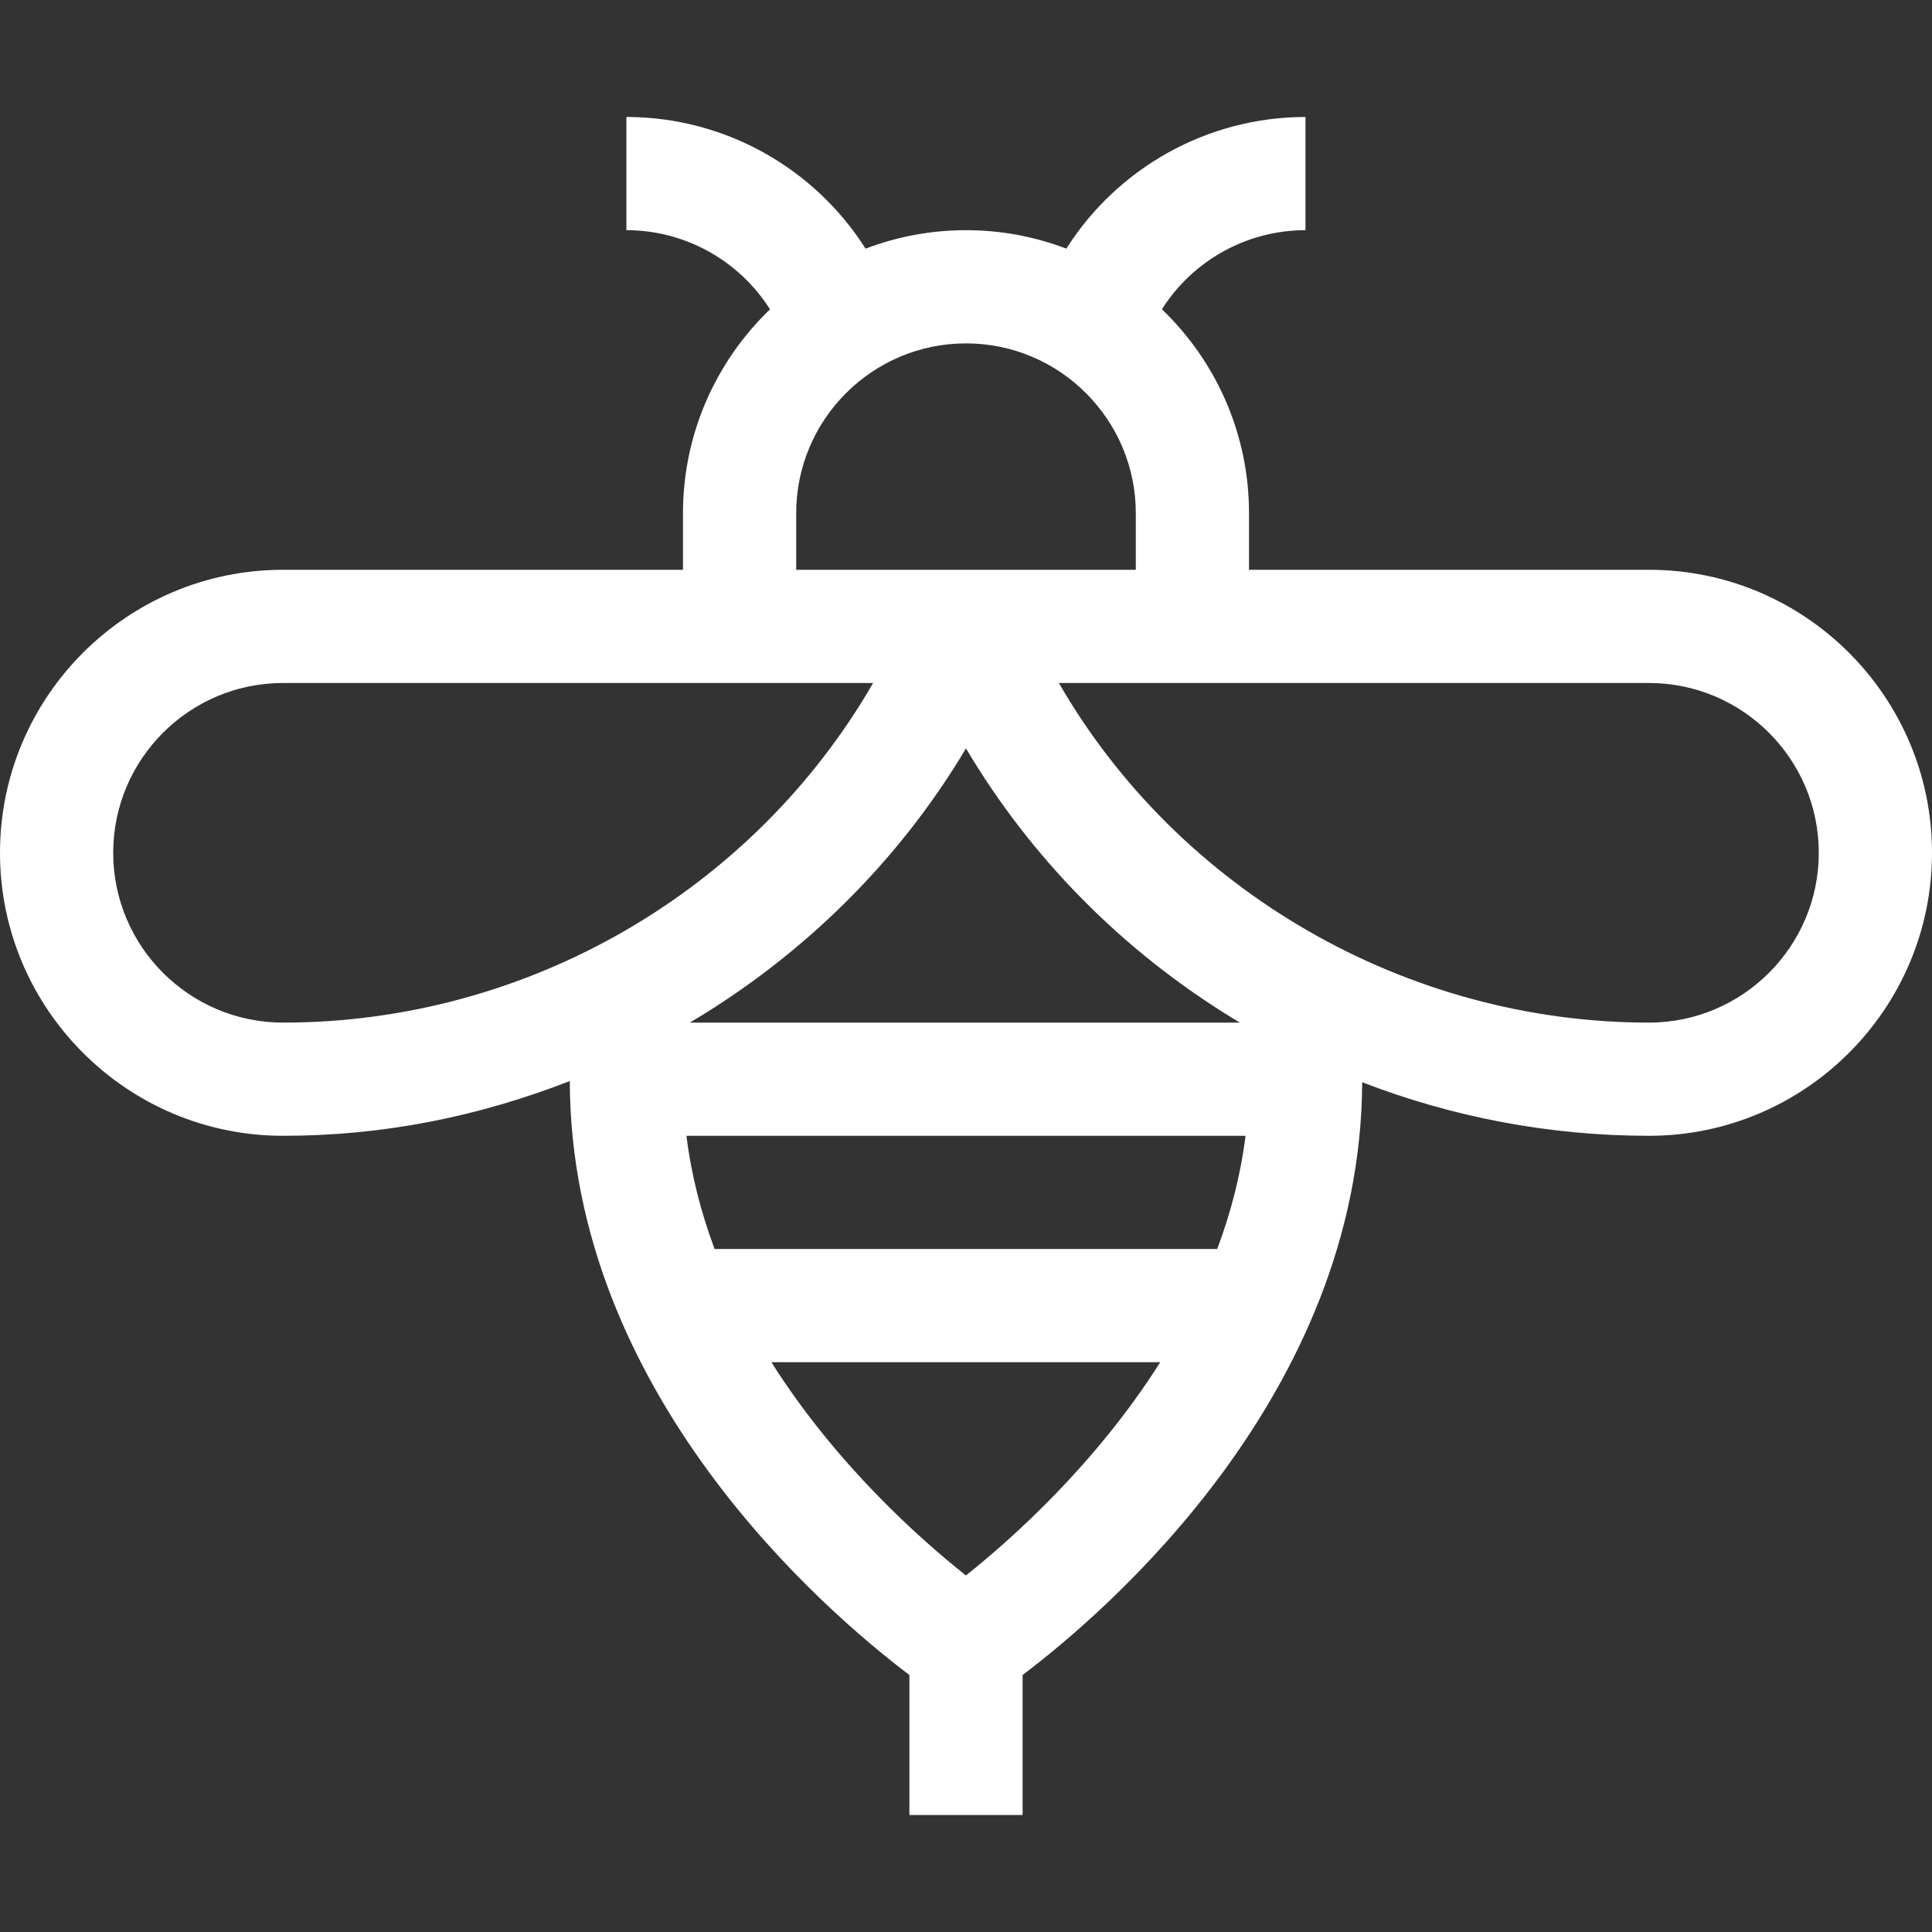 <?xml version="1.0"?>
<svg xmlns="http://www.w3.org/2000/svg" id="Capa_1" enable-background="new 0 0 512 512" height="512px" viewBox="0 0 512 512" width="512px"><rect x="0" y="0" width="512" height="512" fill="#333333" stroke="none"/><g><g><path d="m437 151h-106v-15c0-21.217-8.87-40.389-23.079-54.045 8.125-12.833 22.406-20.955 38.046-20.955v-30c-26.046 0-49.829 13.52-63.375 34.887-8.271-3.148-17.23-4.887-26.592-4.887-9.372 0-18.34 1.743-26.618 4.897-13.545-21.373-37.332-34.897-63.382-34.897v30c15.649 0 29.935 8.13 38.059 20.975-14.197 13.654-23.059 32.818-23.059 54.025v15h-106c-41.355 0-75 33.645-75 75s33.645 75 75 75c26.709 0 51.796-5.098 76.004-14.51.151 82.828 67.99 140.78 89.996 157.399v37.111h30v-37.109c21.986-16.606 89.67-74.436 89.992-157.086 24.175 9.342 49.923 14.195 76.008 14.195 41.355 0 75-33.645 75-75s-33.645-75-75-75zm-226-15c0-24.813 20.187-45 45-45s45 20.187 45 45v15c-34.938 0-60.443 0-90 0zm115.583 133.791c.668.409 1.34.808 2.012 1.209h-145.774c29.829-17.699 55.237-42.538 73.173-72.662 17.221 29.038 41.391 53.556 70.589 71.453zm-251.583 1.209c-24.813 0-45-20.187-45-45s20.187-45 45-45h156.387c-31.731 54.989-91.401 90-156.387 90zm180.98 146.509c-11.934-9.451-34.329-29.249-51.554-56.509h103.05c-17.231 27.216-39.596 47.045-51.496 56.509zm66.593-86.509h-133.195c-3.536-9.458-6.164-19.48-7.463-30h148.164c-1.307 10.512-3.951 20.535-7.506 30zm114.427-60c-64.41 0-124.697-35.011-156.39-90h156.39c24.813 0 45 20.187 45 45s-20.187 45-45 45z" data-original="#000000" class="active-path" data-old_color="#000000" fill="#FFFFFF"/></g></g> </svg>

